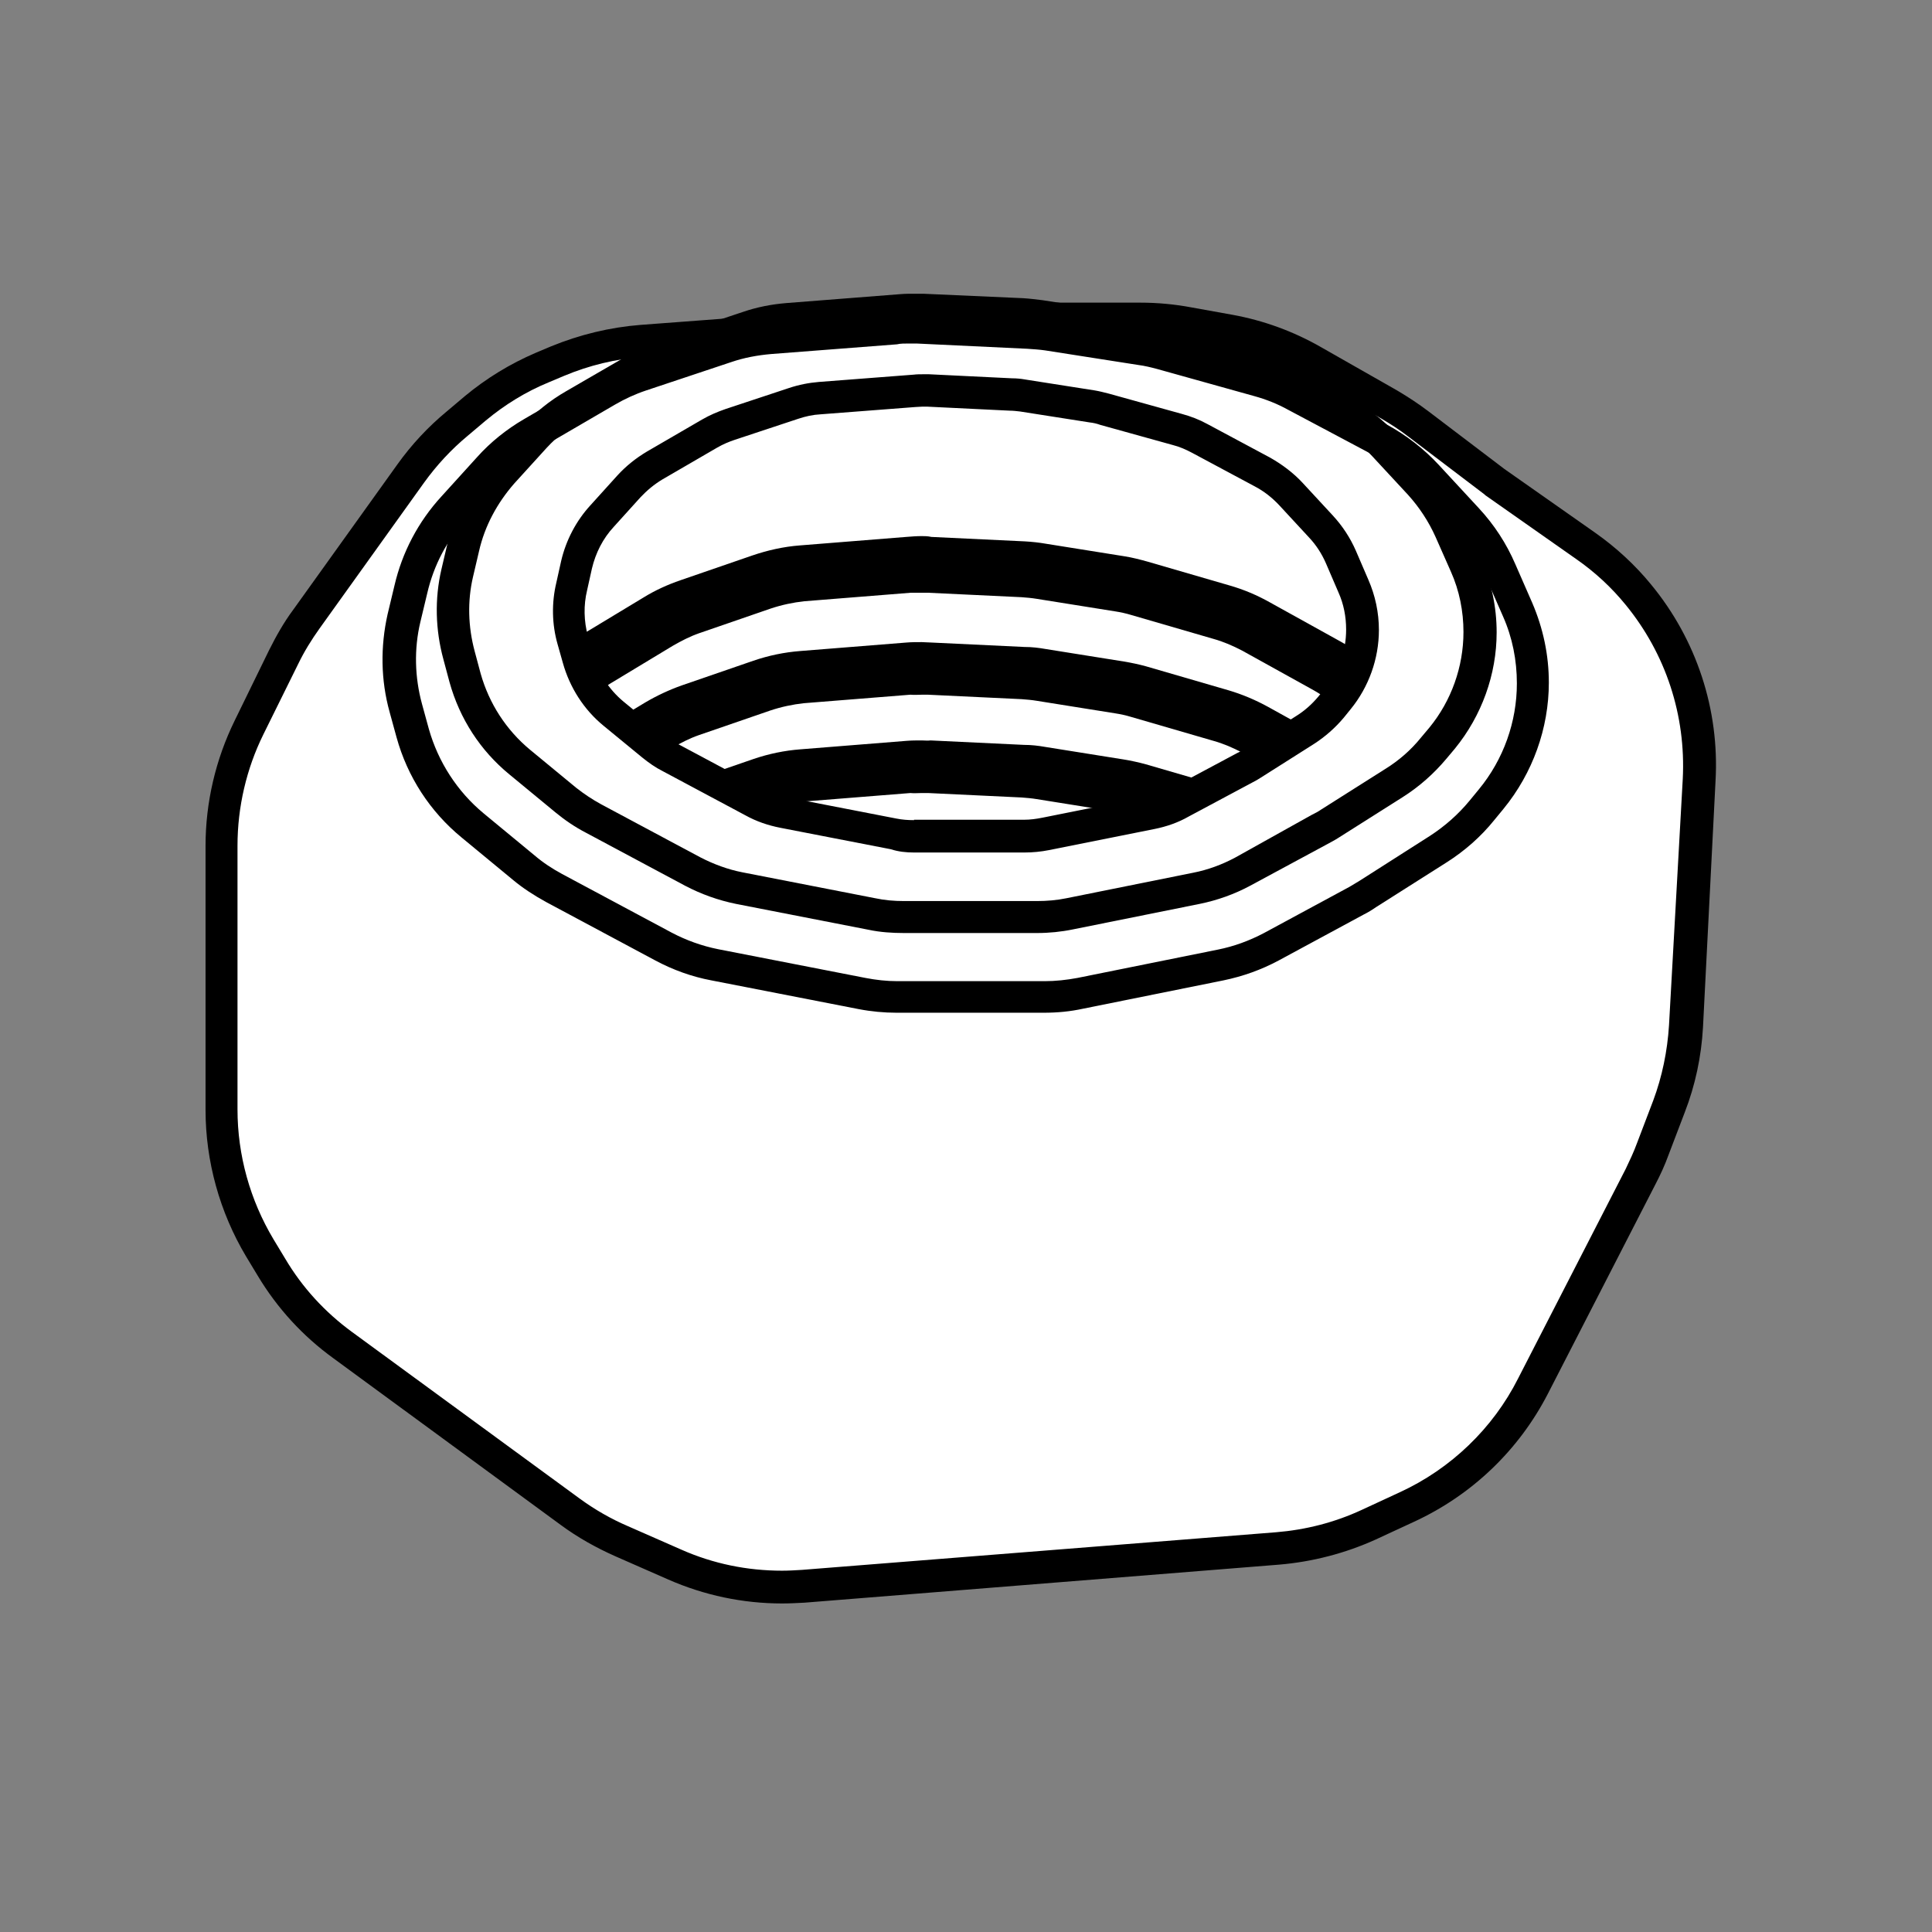 <?xml version="1.0" encoding="utf-8"?>
<!-- Generator: Adobe Illustrator 19.2.1, SVG Export Plug-In . SVG Version: 6.00 Build 0)  -->
<svg version="1.1" id="Layer_1" xmlns="http://www.w3.org/2000/svg" xmlns:xlink="http://www.w3.org/1999/xlink" x="0px" y="0px"
	 viewBox="0 0 477.5 477.5" style="enable-background:new 0 0 477.5 477.5;" xml:space="preserve">
<rect x="0" y="0" width="477.5" height="477.5" fill="#808080" stroke="none"/>
<style type="text/css">
	.st0{fill:#FFFFFF;}
</style>
<g>
	<path class="st0" d="M193.3,392.2c-9.2,0-18.1-1.9-26.5-5.5l-13.2-5.8c-4.5-1.9-8.7-4.4-12.6-7.3l-56.2-41.2
		c-7.1-5.2-13-11.7-17.6-19.3l-2.9-4.8c-6.2-10.3-9.5-22.1-9.5-34.1V209c0-10.1,2.4-20.2,6.8-29.2l8.6-17.4c1.6-3.3,3.5-6.4,5.6-9.4
		l25.8-36c3.3-4.6,7.2-8.7,11.5-12.3l4.5-3.8c5-4.1,10.6-7.5,16.5-10.1l3.8-1.6c6.6-2.8,13.6-4.5,20.8-5l70.5-5.3
		c1.6-0.1,3.3-0.2,5-0.2h47.7c4,0,8.1,0.4,12,1.1l10,1.8c7.3,1.3,14.2,3.9,20.7,7.5l18.8,10.7c2.6,1.4,5,3.1,7.4,4.9l18.7,14.2
		l22.5,15.8c4.9,3.4,9.3,7.5,13,12.1c10.6,12.9,15.9,29.1,15,45.7l-3.4,60.9c-0.4,6.8-1.8,13.5-4.2,19.8l-4,10.5
		c-0.9,2.3-1.9,4.6-3,6.8l-26.6,51.8c-6.7,13.1-17.8,23.7-31.2,29.9l-9.5,4.4c-7.1,3.3-14.7,5.2-22.4,5.9L198.5,392
		C196.8,392.1,195,392.2,193.3,392.2L193.3,392.2z"/>
	<path d="M281.8,82.8c3.8,0,7.6,0.3,11.3,1l10,1.8c6.8,1.3,13.4,3.6,19.4,7.1l18.8,10.7c2.4,1.4,4.7,2.9,6.9,4.6l18.7,14.2l0.1,0.1
		l0.1,0.1l22.5,15.8c4.6,3.2,8.7,7,12.2,11.3c9.9,12.1,14.9,27.3,14.1,43l-3.4,60.9c-0.4,6.4-1.7,12.7-3.9,18.6l-4,10.5
		c-0.8,2.2-1.8,4.3-2.8,6.4l-26.6,51.8C369,353,358.6,363,346,368.8l-9.5,4.4c-6.7,3.1-13.8,4.9-21.1,5.5L198.2,388
		c-1.6,0.1-3.3,0.2-4.9,0.2c-8.6,0-17-1.7-24.9-5.2l-13.2-5.8c-4.2-1.8-8.2-4.1-11.9-6.8L87,329.2c-6.7-4.9-12.3-11-16.5-18.1
		l-2.9-4.8c-5.8-9.7-8.9-20.8-8.9-32.1v-56.5V209c0-9.5,2.2-19,6.4-27.5l8.6-17.4c1.5-3.1,3.3-6,5.3-8.8l25.8-36
		c3.1-4.3,6.7-8.2,10.8-11.6l4.5-3.8c4.7-3.9,9.9-7.1,15.5-9.4l3.8-1.6c6.2-2.6,12.8-4.2,19.5-4.7l70.5-5.3c1.5-0.1,3.1-0.2,4.7-0.2
		L281.8,82.8 M281.8,74.8h-47.7c-1.8,0-3.5,0.1-5.3,0.2l-70.5,5.3c-7.6,0.6-15,2.4-22.1,5.3l-3.8,1.6c-6.3,2.7-12.2,6.3-17.5,10.7
		l-4.5,3.8c-4.6,3.8-8.7,8.2-12.2,13.1l-25.8,36c-2.3,3.1-4.2,6.5-5.9,9.9L58,178.1c-4.7,9.6-7.2,20.2-7.2,31v8.7v56.5
		c0,12.7,3.5,25.3,10,36.2l2.9,4.8c4.8,8,11.1,14.9,18.7,20.4l56.2,41.2c4.2,3.1,8.7,5.6,13.4,7.7l13.2,5.8
		c8.9,3.9,18.4,5.9,28.1,5.9c1.9,0,3.7-0.1,5.6-0.2l117.3-9.4c8.2-0.7,16.3-2.8,23.8-6.2l9.5-4.4c14.3-6.6,25.9-17.7,33.1-31.7
		l26.6-51.8c1.2-2.3,2.3-4.7,3.2-7.2l4-10.5c2.6-6.7,4.1-13.8,4.5-21L424,193c1-17.6-4.7-34.9-15.9-48.5l0,0
		c-4-4.9-8.7-9.2-13.8-12.8l-22.5-15.8l-18.7-14.2c-2.5-1.9-5.1-3.6-7.8-5.2l-18.8-10.7c-6.8-3.9-14.2-6.6-21.9-8l-10-1.8
		C290.4,75.2,286.1,74.8,281.8,74.8L281.8,74.8z"/>
</g>
<g>
	<path d="M227.8,146.5c0.5,0,1.1,0,1.6,0l23.1,1.1c1.3,0.1,2.5,0.2,3.7,0.4l19.4,3.1c1.3,0.2,2.7,0.5,4,0.9l20.3,5.9
		c2.5,0.7,4.8,1.7,7.1,2.9l17.5,9.7c3.4,1.9,6.5,4.4,9.1,7.3l8.4,9.4c2.7,3,4.8,6.4,6.4,10.1l3.5,8.4c1.9,4.6,2.9,9.5,2.9,14.5
		c0,8.4-2.8,16.5-7.9,23l-2,2.5c-2.4,3-5.2,5.6-8.3,7.6l-14.8,9.7c-0.7,0.5-1.4,0.9-2.1,1.3l-17.9,10c-3,1.7-6.3,2.9-9.6,3.6
		L263,284c-2.3,0.5-4.6,0.7-6.9,0.7h-30.8c-2.2,0-4.5-0.2-6.7-0.7l-30.7-6.2c-3.4-0.7-6.7-1.9-9.7-3.6l-22.9-12.7
		c-2.1-1.1-4-2.5-5.8-4l-10.7-9.2c-5.5-4.7-9.5-11.1-11.4-18.3l-1.4-5.4c-1.5-5.8-1.7-11.9-0.4-17.8l1.4-6.3
		c1.3-6,4.2-11.6,8.2-16.2l7.5-8.5c2.4-2.7,5.2-5.1,8.2-6.9l15.4-9.3c2.1-1.2,4.2-2.3,6.5-3.1l17.7-6.1c2.7-0.9,5.5-1.5,8.3-1.8
		l26.3-2.1C226,146.5,226.9,146.5,227.8,146.5 M227.8,132.5c-1.3,0-2.5,0.1-3.8,0.2l-26.3,2.1c-4,0.3-8,1.2-11.8,2.5l-17.7,6.1
		c-3.2,1.1-6.3,2.5-9.2,4.3l-15.4,9.3c-4.3,2.6-8.2,5.8-11.5,9.7l-7.5,8.5c-5.6,6.3-9.5,14.1-11.3,22.4l-1.4,6.3
		c-1.8,8-1.6,16.5,0.5,24.5l1.4,5.4c2.6,9.9,8.1,18.7,15.8,25.3l10.7,9.2c2.5,2.2,5.2,4.1,8.1,5.7l22.9,12.7
		c4.3,2.4,8.9,4.1,13.8,5.1l30.7,6.2c3.1,0.6,6.3,0.9,9.5,0.9h30.8c3.3,0,6.5-0.3,9.7-1l29.3-6.1c4.8-1,9.3-2.7,13.6-5.1l17.9-10
		c1-0.6,2-1.2,3-1.8l14.8-9.7c4.4-2.9,8.3-6.5,11.6-10.6l2-2.5c7-8.9,10.9-20.2,10.9-31.6c0-6.9-1.3-13.6-4-19.9l-3.5-8.4
		c-2.2-5.2-5.1-9.9-8.8-14l-8.4-9.4c-3.7-4.1-8-7.6-12.8-10.2l-17.5-9.7c-3.2-1.8-6.5-3.2-10-4.2l-20.3-5.9c-1.8-0.5-3.7-1-5.6-1.3
		l-19.4-3.1c-1.7-0.3-3.5-0.5-5.3-0.6l-23.1-1.1C229.3,132.5,228.5,132.5,227.8,132.5L227.8,132.5z"/>
</g>
<g>
	<path d="M227.8,171.7c0.5,0,1.1,0,1.6,0l23.1,1.1c1.3,0.1,2.5,0.2,3.7,0.4l19.4,3.1c1.3,0.2,2.7,0.5,4,0.9l20.3,5.9
		c2.5,0.7,4.8,1.7,7.1,2.9l17.5,9.7c3.4,1.9,6.5,4.4,9.1,7.3l8.4,9.4c2.7,3,4.8,6.4,6.4,10.1l3.5,8.4c1.9,4.6,2.9,9.5,2.9,14.5
		c0,8.4-2.8,16.5-7.9,23l-2,2.5c-2.4,3-5.2,5.6-8.3,7.6l-14.8,9.7c-0.7,0.5-1.4,0.9-2.1,1.3l-17.9,10c-3,1.7-6.3,2.9-9.6,3.6
		l-29.3,6.1c-2.3,0.5-4.6,0.7-6.9,0.7h-30.8c-2.2,0-4.5-0.2-6.7-0.7l-30.7-6.2c-3.4-0.7-6.7-1.9-9.7-3.6l-22.9-12.7
		c-2.1-1.1-4-2.5-5.8-4l-10.7-9.2c-5.5-4.7-9.5-11.1-11.4-18.3l-1.4-5.4c-1.5-5.8-1.7-11.9-0.4-17.8l1.4-6.3
		c1.3-6,4.2-11.6,8.2-16.2l7.5-8.5c2.4-2.7,5.2-5.1,8.2-6.9l15.4-9.3c2.1-1.2,4.2-2.3,6.5-3.1l17.7-6.1c2.7-0.9,5.5-1.5,8.3-1.8
		l26.3-2.1C226,171.8,226.9,171.7,227.8,171.7 M227.8,158.7c-1.2,0-2.5,0-3.7,0.1l-26.3,2.1c-3.9,0.3-7.8,1.1-11.6,2.4l-17.7,6.1
		c-3.1,1.1-6.1,2.5-9,4.2l-15.4,9.3c-4.2,2.5-8,5.7-11.3,9.5l-7.5,8.5c-5.4,6.2-9.3,13.8-11.1,21.9l-1.4,6.3
		c-1.8,7.9-1.6,16.2,0.5,24l1.4,5.4c2.6,9.7,7.9,18.3,15.5,24.8l10.7,9.2c2.5,2.1,5.1,4,7.9,5.5l22.9,12.7c4.2,2.3,8.8,4,13.5,5
		L216,322c3,0.6,6.2,0.9,9.3,0.9h30.8c3.2,0,6.4-0.3,9.5-1l29.3-6.1c4.7-1,9.1-2.6,13.3-5l17.9-10c1-0.6,2-1.2,2.9-1.8l14.8-9.7
		c4.3-2.8,8.1-6.3,11.4-10.4l2-2.5c6.9-8.7,10.7-19.8,10.7-31c0-6.8-1.3-13.3-3.9-19.5l-3.5-8.4c-2.1-5.1-5-9.7-8.7-13.7l-8.4-9.4
		c-3.6-4-7.8-7.4-12.5-10l-17.5-9.7c-3.1-1.7-6.4-3.1-9.8-4.1l-20.3-5.9c-1.8-0.5-3.7-0.9-5.5-1.2l-19.4-3.1
		c-1.7-0.3-3.4-0.5-5.2-0.5l-23.1-1.1C229.3,158.8,228.5,158.7,227.8,158.7L227.8,158.7z"/>
</g>
<g>
	<path d="M227.8,196c0.5,0,1.1,0,1.6,0l23.1,1.1c1.3,0.1,2.5,0.2,3.7,0.4l19.4,3.1c1.3,0.2,2.7,0.5,4,0.9l20.3,5.9
		c2.5,0.7,4.8,1.7,7.1,2.9l17.5,9.7c3.4,1.9,6.5,4.4,9.1,7.3l8.4,9.4c2.7,3,4.8,6.4,6.4,10.1l3.5,8.4c1.9,4.6,2.9,9.5,2.9,14.5
		c0,8.4-2.8,16.5-7.9,23l-2,2.5c-2.4,3-5.2,5.6-8.3,7.6l-14.8,9.7c-0.7,0.5-1.4,0.9-2.1,1.3l-17.9,10c-3,1.7-6.3,2.9-9.6,3.6
		l-29.3,6.1c-2.3,0.5-4.6,0.7-6.9,0.7h-30.8c-2.2,0-4.5-0.2-6.7-0.7l-30.7-6.2c-3.4-0.7-6.7-1.9-9.7-3.6L155.2,311
		c-2.1-1.1-4-2.5-5.8-4l-10.7-9.2c-5.5-4.7-9.5-11.1-11.4-18.3l-1.4-5.4c-1.5-5.8-1.7-11.9-0.4-17.8l1.4-6.3
		c1.3-6,4.2-11.6,8.2-16.2l7.5-8.5c2.4-2.7,5.2-5.1,8.2-6.9l15.4-9.3c2.1-1.2,4.2-2.3,6.5-3.1l17.7-6.1c2.7-0.9,5.5-1.5,8.3-1.8
		L225,196C226,196.1,226.9,196,227.8,196 M227.8,183c-1.2,0-2.5,0-3.7,0.1l-26.3,2.1c-3.9,0.3-7.8,1.1-11.6,2.4l-17.7,6.1
		c-3.1,1.1-6.1,2.5-9,4.2l-15.4,9.3c-4.2,2.5-8,5.7-11.3,9.5l-7.5,8.5c-5.4,6.2-9.3,13.8-11.1,21.9l-1.4,6.3
		c-1.8,7.9-1.6,16.2,0.5,24l1.4,5.4c2.6,9.7,7.9,18.3,15.5,24.8l10.7,9.2c2.5,2.1,5.1,4,7.9,5.5l22.9,12.7c4.2,2.3,8.8,4,13.5,5
		l30.7,6.2c3,0.6,6.2,0.9,9.3,0.9H256c3.2,0,6.4-0.3,9.5-1l29.3-6.1c4.7-1,9.1-2.6,13.3-5l17.9-10c1-0.6,2-1.2,2.9-1.8l14.8-9.7
		c4.3-2.8,8.1-6.3,11.4-10.4l2-2.5c6.9-8.7,10.7-19.8,10.7-31c0-6.8-1.3-13.3-3.9-19.5l-3.5-8.4c-2.1-5.1-5-9.7-8.7-13.7l-8.4-9.4
		c-3.6-4-7.8-7.4-12.5-10l-17.5-9.7c-3.1-1.7-6.4-3.1-9.8-4.1l-20.3-5.9c-1.8-0.5-3.7-0.9-5.5-1.2l-19.4-3.1
		c-1.7-0.3-3.4-0.5-5.2-0.5L230,183C229.3,183.1,228.5,183,227.8,183L227.8,183z"/>
</g>
<g>
	<path d="M227.8,217.4c0.5,0,1.1,0,1.6,0l23.1,1.1c1.3,0.1,2.5,0.2,3.7,0.4l19.4,3.1c1.3,0.2,2.7,0.5,4,0.9l20.3,5.9
		c2.5,0.7,4.8,1.7,7.1,2.9l17.5,9.7c3.4,1.9,6.5,4.4,9.1,7.3l8.4,9.4c2.7,3,4.8,6.4,6.4,10.1l3.5,8.4c1.9,4.6,2.9,9.5,2.9,14.5
		c0,8.4-2.8,16.5-7.9,23l-2,2.5c-2.4,3-5.2,5.6-8.3,7.6l-14.8,9.7c-0.7,0.5-1.4,0.9-2.1,1.3l-17.9,10c-3,1.7-6.3,2.9-9.6,3.6
		l-29.3,6.1c-2.3,0.5-4.6,0.7-6.9,0.7h-30.8c-2.2,0-4.5-0.2-6.7-0.7l-30.7-6.2c-3.4-0.7-6.7-1.9-9.7-3.6l-22.9-12.7
		c-2.1-1.1-4-2.5-5.8-4l-10.7-9.2c-5.5-4.7-9.5-11.1-11.4-18.3l-1.4-5.4c-1.5-5.8-1.7-11.9-0.4-17.8l1.4-6.3
		c1.3-6,4.2-11.6,8.2-16.2l7.5-8.5c2.4-2.7,5.2-5.1,8.2-6.9l15.4-9.3c2.1-1.2,4.2-2.3,6.5-3.1l17.7-6.1c2.7-0.9,5.5-1.5,8.3-1.8
		l26.3-2.1C226,217.5,226.9,217.4,227.8,217.4 M227.8,204.4c-1.2,0-2.5,0-3.7,0.1l-26.3,2.1c-3.9,0.3-7.8,1.1-11.6,2.4l-17.7,6.1
		c-3.1,1.1-6.1,2.5-9,4.2l-15.4,9.3c-4.2,2.5-8,5.7-11.3,9.5l-7.5,8.5c-5.4,6.2-9.3,13.8-11.1,21.9l-1.4,6.3
		c-1.8,7.9-1.6,16.2,0.5,24l1.4,5.4c2.6,9.7,7.9,18.3,15.5,24.8l10.7,9.2c2.5,2.1,5.1,4,7.9,5.5l22.9,12.7c4.2,2.3,8.8,4,13.5,5
		l30.7,6.2c3,0.6,6.2,0.9,9.3,0.9H256c3.2,0,6.4-0.3,9.5-1l29.3-6.1c4.7-1,9.1-2.6,13.3-5l17.9-10c1-0.6,2-1.2,2.9-1.8l14.8-9.7
		c4.3-2.8,8.1-6.3,11.4-10.4l2-2.5c6.9-8.7,10.7-19.8,10.7-31c0-6.8-1.3-13.3-3.9-19.5l-3.5-8.4c-2.1-5.1-5-9.7-8.7-13.7l-8.4-9.4
		c-3.6-4-7.8-7.4-12.5-10l-17.5-9.7c-3.1-1.7-6.4-3.1-9.8-4.1l-20.3-5.9c-1.8-0.5-3.7-0.9-5.5-1.2l-19.4-3.1
		c-1.7-0.3-3.4-0.5-5.2-0.5l-23.1-1.1C229.3,204.4,228.5,204.4,227.8,204.4L227.8,204.4z"/>
</g>
<g>
	<path d="M227.8,235.9c0.5,0,1.1,0,1.6,0l23.1,1c1.3,0.1,2.5,0.2,3.7,0.3l19.4,2.7c1.3,0.2,2.7,0.4,4,0.8l20.3,5.1
		c2.5,0.6,4.8,1.5,7.1,2.6l17.5,8.4c3.4,1.6,6.5,3.8,9.1,6.3l8.4,8.1c2.7,2.6,4.8,5.5,6.4,8.8l3.5,7.3c1.9,4,2.9,8.2,2.9,12.5
		c0,7.3-2.8,14.3-7.9,19.9l-2,2.1c-2.4,2.6-5.2,4.8-8.3,6.6l-14.8,8.4c-0.7,0.4-1.4,0.8-2.1,1.1l-17.9,8.6c-3,1.5-6.3,2.5-9.6,3.1
		L263,355c-2.3,0.4-4.6,0.6-6.9,0.6h-30.8c-2.2,0-4.5-0.2-6.7-0.6l-30.7-5.4c-3.4-0.6-6.7-1.6-9.7-3.1l-22.9-11
		c-2.1-1-4-2.2-5.8-3.5l-10.7-7.9c-5.5-4.1-9.5-9.6-11.4-15.8l-1.4-4.7c-1.5-5-1.7-10.3-0.4-15.4l1.4-5.4c1.3-5.2,4.2-10.1,8.2-14
		l7.5-7.4c2.4-2.4,5.2-4.4,8.2-6l15.4-8c2.1-1.1,4.2-2,6.5-2.6l17.7-5.3c2.7-0.8,5.5-1.3,8.3-1.5l26.3-1.8
		C226,235.9,226.9,235.9,227.8,235.9 M227.8,224.9c-1.1,0-2.3,0-3.4,0.1l-26.3,1.8c-3.7,0.3-7.3,0.9-10.7,2l-17.7,5.3
		c-2.9,0.9-5.8,2-8.4,3.4l-15.4,8c-4,2.1-7.7,4.8-10.9,7.9l-7.5,7.4c-5.4,5.4-9.3,12-11.1,19.1l-1.4,5.4c-1.8,7-1.6,14.4,0.5,21.4
		l1.4,4.7c2.6,8.5,7.9,15.9,15.3,21.4l10.7,7.9c2.4,1.8,4.9,3.3,7.6,4.6l22.9,11c4,1.9,8.2,3.3,12.6,4l30.7,5.4
		c2.8,0.5,5.7,0.7,8.6,0.7h30.8c3,0,5.9-0.3,8.8-0.8l29.3-5.3c4.3-0.8,8.5-2.1,12.5-4l17.9-8.6c0.9-0.5,1.9-0.9,2.8-1.5l14.8-8.4
		c4.2-2.4,7.9-5.3,11-8.8l2-2.1c7-7.6,10.8-17.3,10.8-27.3c0-6-1.4-11.9-4-17.3l-3.5-7.3c-2.1-4.4-5-8.4-8.6-11.9l-8.4-8.1
		c-3.5-3.4-7.5-6.2-12-8.4l-17.5-8.4c-2.9-1.4-6-2.5-9.2-3.3l-20.3-5.1c-1.7-0.4-3.4-0.8-5.1-1l-19.4-2.7c-1.6-0.2-3.2-0.4-4.8-0.4
		l-23.1-1C229.2,224.9,228.5,224.9,227.8,224.9L227.8,224.9z"/>
</g>
<polyline class="st0" points="59.6,220.3 98.6,332.1 188.9,386.7 219.2,382.3 261,382.4 308,377.5 375.6,338.6 399.1,256.7 
	400.1,149 403.4,156.8 400.6,167.5 389.9,191 368.6,226.6 350,238.7 327.3,247.9 305.2,251.5 220.4,261.4 189.4,257 147.5,243.6 
	89.9,206.8 71.3,193.7 "/>
<polygon class="st0" points="367.2,171.7 373.7,209.8 373.7,255.7 196.4,284.7 93.7,244.9 93.7,184.7 114,177.5 120.5,192.8 
	148.8,217.4 187.6,235.9 239.7,238.7 283.3,235.9 334.6,215.6 358.5,193.2 "/>
<g>
	<path class="st0" d="M221.7,246.4c-2.9,0-5.8-0.3-8.7-0.8l-36.4-7.1c-4.4-0.9-8.7-2.4-12.7-4.5l-27.1-14.5c-2.7-1.4-5.2-3.1-7.5-5
		L116.7,204c-7.2-5.9-12.3-13.8-14.8-22.8l-1.7-6.2c-2-7.2-2.2-14.9-0.5-22.3l1.7-7.1c1.7-7.5,5.4-14.5,10.6-20.2l8.8-9.7
		c3.1-3.4,6.7-6.3,10.7-8.6l18.2-10.6c2.7-1.6,5.5-2.8,8.4-3.8l21-7c3.5-1.2,7.2-1.9,10.8-2.2l31.1-2.4c1.1-0.1,2.3-0.1,3.5-0.1
		c0.7,0,1.4,0,2.1,0l27.4,1.3c1.6,0.1,3.3,0.2,4.8,0.5l23,3.6c1.7,0.3,3.5,0.6,5.2,1.1l24,6.7c3.2,0.9,6.3,2.1,9.2,3.7l20.7,11
		c4.4,2.4,8.4,5.5,11.9,9.1l9.9,10.7c3.5,3.7,6.2,8,8.3,12.7l4.2,9.6c2.5,5.7,3.8,11.8,3.8,18.1c0,10.4-3.6,20.6-10.3,28.7l-2.3,2.8
		c-3.1,3.7-6.7,6.9-10.8,9.5L338.1,221c-0.9,0.6-1.8,1.1-2.8,1.6L314.2,234c-3.9,2.1-8.1,3.6-12.5,4.5l-34.7,7
		c-2.9,0.6-5.9,0.9-8.9,0.9H221.7z M228.1,96.6c-0.7,0-1.4,0-2.1,0.1l-23.4,1.8c-2.2,0.2-4.4,0.6-6.5,1.3l-15.7,5.2
		c-1.7,0.6-3.4,1.3-5,2.3l-13.6,7.9c-2.4,1.4-4.5,3.1-6.4,5.1l-6.6,7.3c-3.1,3.4-5.3,7.6-6.3,12l-1.2,5.4c-1,4.4-0.9,8.9,0.3,13.3
		l1.3,4.6c1.5,5.4,4.5,10.1,8.8,13.6l9.5,7.8c1.4,1.1,2.9,2.2,4.5,3l20.4,10.9c2.4,1.3,4.9,2.2,7.5,2.7l27.3,5.3
		c1.7,0.3,3.4,0.5,5.2,0.5h27.3c1.8,0,3.6-0.2,5.3-0.5l26-5.2c2.6-0.5,5.1-1.4,7.4-2.7l15.9-8.5c0.6-0.3,1.1-0.6,1.6-1l13.1-8.3
		c2.4-1.5,4.6-3.4,6.4-5.7l1.7-2.1c3.9-4.8,6.1-10.9,6.1-17.1c0-3.7-0.8-7.4-2.2-10.8l-3.1-7.2c-1.2-2.8-2.9-5.3-4.9-7.5l-7.4-8
		c-2-2.2-4.4-4-7.1-5.4l-15.5-8.3c-1.7-0.9-3.6-1.7-5.5-2.2l-18-5c-1-0.3-2-0.5-3.1-0.7l-17.2-2.7c-1-0.1-1.9-0.2-2.9-0.3l-20.5-1
		C229,96.6,228.6,96.6,228.1,96.6z"/>
	<path d="M224.6,84.9c0.6,0,1.3,0,1.9,0l27.4,1.3c1.5,0.1,3,0.2,4.4,0.4l23,3.6c1.6,0.2,3.2,0.6,4.7,1l24,6.7
		c2.9,0.8,5.7,1.9,8.4,3.4l20.7,11c4,2.2,7.7,5,10.8,8.3l9.9,10.7c3.1,3.4,5.7,7.3,7.5,11.5l4.2,9.6c2.3,5.2,3.4,10.8,3.4,16.5l0,0
		c0,9.5-3.3,18.8-9.4,26.2l-2.3,2.8c-2.8,3.4-6.1,6.3-9.8,8.7L336,217.7c-0.8,0.5-1.7,1-2.5,1.5l-21.1,11.4
		c-3.6,1.9-7.4,3.3-11.4,4.1l-34.7,7c-2.7,0.5-5.4,0.8-8.1,0.8h-36.4c-2.7,0-5.3-0.3-7.9-0.8l-36.4-7.1c-4-0.8-7.9-2.2-11.5-4.1
		L138.9,216c-2.4-1.3-4.7-2.8-6.8-4.6L119.5,201c-6.5-5.4-11.2-12.7-13.5-20.8l-1.7-6.2c-1.8-6.6-2-13.6-0.4-20.3l1.7-7.1
		c1.6-6.9,4.9-13.2,9.7-18.4l8.8-9.7c2.8-3.1,6.1-5.8,9.7-7.9L152,100c2.4-1.4,5-2.6,7.7-3.5l21-7c3.2-1.1,6.5-1.7,9.9-2l31.1-2.4
		C222.5,84.9,223.6,84.9,224.6,84.9 M225.9,210.7h27.3c2,0,4.1-0.2,6.1-0.6l26-5.2c3-0.6,5.9-1.6,8.5-3.1l15.9-8.5
		c0.6-0.3,1.3-0.7,1.9-1.1l13.1-8.3c2.8-1.8,5.3-4,7.4-6.5l1.7-2.1c4.5-5.5,7-12.5,7-19.6l0,0c0-4.3-0.9-8.5-2.6-12.4l-3.1-7.2
		c-1.4-3.2-3.3-6.1-5.7-8.7l-7.4-8c-2.3-2.5-5.1-4.6-8.1-6.3l-15.5-8.3c-2-1.1-4.1-1.9-6.3-2.5l-18-5c-1.2-0.3-2.3-0.6-3.5-0.8
		l-17.2-2.7c-1.1-0.2-2.2-0.3-3.3-0.3l-20.5-1c-0.5,0-1,0-1.4,0c-0.8,0-1.6,0-2.4,0.1l-23.4,1.8c-2.5,0.2-5,0.7-7.4,1.5l-15.7,5.2
		c-2,0.7-3.9,1.5-5.8,2.6l-13.6,7.9c-2.7,1.6-5.2,3.6-7.3,5.9l-6.6,7.3c-3.6,3.9-6.1,8.7-7.3,13.8l-1.2,5.4
		c-1.2,5-1.1,10.3,0.3,15.2l1.3,4.6c1.7,6.1,5.2,11.6,10.1,15.6l9.5,7.8c1.6,1.3,3.3,2.5,5.1,3.4l20.4,10.9c2.7,1.5,5.6,2.5,8.7,3.1
		l27.3,5.3C222,210.5,224,210.7,225.9,210.7 M224.6,76.9c-1.3,0-2.5,0-3.8,0.1l-31.1,2.4c-4,0.3-8,1.1-11.8,2.4l-21,7
		c-3.2,1.1-6.3,2.5-9.2,4.2l-18.2,10.6c-4.3,2.5-8.3,5.7-11.6,9.4l-8.8,9.7c-5.7,6.2-9.7,13.8-11.6,22l-1.7,7.1
		c-1.8,8-1.7,16.3,0.5,24.2l1.7,6.2c2.7,9.8,8.3,18.4,16.1,24.8l12.6,10.4c2.5,2.1,5.3,3.9,8.2,5.5l27.1,14.5c4.3,2.3,9,4,13.8,4.9
		l36.4,7.1c3.1,0.6,6.3,0.9,9.4,0.9H258c3.3,0,6.5-0.3,9.7-1l34.7-7c4.8-1,9.3-2.6,13.6-4.9l21.1-11.4c1-0.5,2-1.1,3-1.8l17.5-11.1
		c4.4-2.8,8.4-6.3,11.7-10.4l2.3-2.8c7.2-8.8,11.2-19.9,11.2-31.2c0-6.8-1.4-13.4-4.1-19.7l-4.2-9.6c-2.2-5.1-5.2-9.7-9-13.8
		l-9.9-10.7c-3.7-4-8.1-7.4-12.9-10l-20.7-11c-3.2-1.7-6.6-3-10-4l-24-6.7c-1.8-0.5-3.7-0.9-5.6-1.2l-23-3.6
		c-1.7-0.3-3.5-0.4-5.3-0.5L226.9,77C226.1,76.9,225.4,76.9,224.6,76.9L224.6,76.9z M225.9,202.7c-1.5,0-2.9-0.1-4.4-0.4l-27.3-5.3
		c-2.2-0.4-4.4-1.2-6.4-2.3l-20.4-10.9c-1.3-0.7-2.6-1.6-3.8-2.6l-9.5-7.8c-3.6-3-6.2-7-7.5-11.6l-1.3-4.6c-1-3.7-1.1-7.6-0.2-11.3
		l1.2-5.4c0.9-3.8,2.7-7.4,5.4-10.3l6.6-7.3c1.6-1.7,3.4-3.2,5.4-4.4l13.6-7.9c1.4-0.8,2.8-1.4,4.3-1.9l15.7-5.2
		c1.8-0.6,3.6-1,5.5-1.1l23.4-1.8c0.6,0,1.2-0.1,1.8-0.1c0.4,0,0.7,0,1.1,0l20.5,1c0.8,0,1.6,0.1,2.5,0.2l17.2,2.7
		c0.9,0.1,1.8,0.3,2.6,0.6l18,5c1.6,0.4,3.2,1.1,4.7,1.9l15.5,8.3c2.3,1.2,4.3,2.8,6,4.6l7.4,8c1.8,1.9,3.2,4.1,4.2,6.4l3.1,7.2
		c1.3,2.9,1.9,6,1.9,9.2c0,5.3-1.8,10.5-5.2,14.5l-1.7,2.1c-1.6,1.9-3.4,3.5-5.5,4.8l-13.1,8.3c-0.5,0.3-0.9,0.6-1.4,0.8l-15.9,8.5
		c-2,1.1-4.1,1.8-6.3,2.3l-26,5.2c-1.5,0.3-3,0.5-4.5,0.5h-27.2V202.7z"/>
</g>
<g>
	<path d="M226,80.6c0.6,0,1.2,0,1.7,0l24.7,1.1c1.3,0.1,2.7,0.2,4,0.4l20.8,3.2c1.4,0.2,2.8,0.5,4.2,0.9l21.7,6
		c2.6,0.7,5.2,1.7,7.6,3l18.6,10c3.7,1.9,7,4.5,9.8,7.5l8.9,9.6c2.8,3.1,5.1,6.6,6.8,10.4l3.8,8.6c2.1,4.7,3.1,9.8,3.1,14.9l0,0
		c0,8.6-3,17-8.4,23.6l-2.1,2.5c-2.5,3.1-5.5,5.7-8.9,7.8l-15.8,10c-0.7,0.5-1.5,0.9-2.3,1.3l-19,10.6c-3.2,1.7-6.7,3-10.3,3.7
		l-31.3,6.3c-2.4,0.5-4.9,0.7-7.3,0.7h-32.9c-2.4,0-4.8-0.2-7.1-0.7l-32.8-6.4c-3.6-0.7-7.1-2-10.4-3.7l-24.5-13.1
		c-2.2-1.2-4.3-2.6-6.2-4.1l-11.4-9.4c-5.9-4.9-10.1-11.4-12.2-18.8l-1.5-5.6c-1.6-6-1.8-12.3-0.4-18.3l1.5-6.4
		c1.4-6.2,4.5-11.9,8.7-16.7l8-8.8c2.6-2.8,5.5-5.2,8.8-7.1l16.4-9.5c2.2-1.3,4.5-2.3,6.9-3.1l18.9-6.3c2.9-1,5.9-1.6,8.9-1.8
		l28.1-2.2C224.1,80.6,225,80.6,226,80.6 M226,72.6L226,72.6c-1.2,0-2.3,0-3.5,0.1l-28.1,2.2c-3.7,0.3-7.3,1-10.8,2.2l-18.9,6.3
		c-2.9,1-5.8,2.3-8.4,3.8l-16.4,9.5c-4,2.3-7.6,5.2-10.7,8.6l-8,8.8c-5.2,5.7-8.9,12.7-10.6,20.2l-1.5,6.4c-1.7,7.3-1.5,15,0.5,22.3
		l1.5,5.6c2.5,9,7.6,16.9,14.8,22.8l11.4,9.4c2.3,1.9,4.8,3.6,7.5,5l24.5,13.1c4,2.1,8.2,3.6,12.6,4.5l32.8,6.4
		c2.8,0.6,5.8,0.8,8.7,0.8h32.9c3,0,6-0.3,8.9-0.9l31.3-6.3c4.4-0.9,8.6-2.4,12.5-4.5l19.1-10.3c0.9-0.5,1.9-1,2.8-1.6l15.8-10
		c4.1-2.6,7.7-5.8,10.8-9.5l2.1-2.5c6.6-8.1,10.3-18.3,10.3-28.7c0-6.3-1.3-12.4-3.8-18.1l-3.8-8.6c-2-4.7-4.8-8.9-8.3-12.7
		l-8.9-9.6c-3.4-3.7-7.4-6.8-11.9-9.1l-18.6-10c-2.9-1.6-6-2.8-9.2-3.7l-21.7-6c-1.7-0.5-3.4-0.8-5.2-1.1l-20.8-3.2
		c-1.6-0.2-3.2-0.4-4.8-0.5l-24.7-1.1C227.4,72.6,226.7,72.6,226,72.6L226,72.6z"/>
</g>
</svg>
